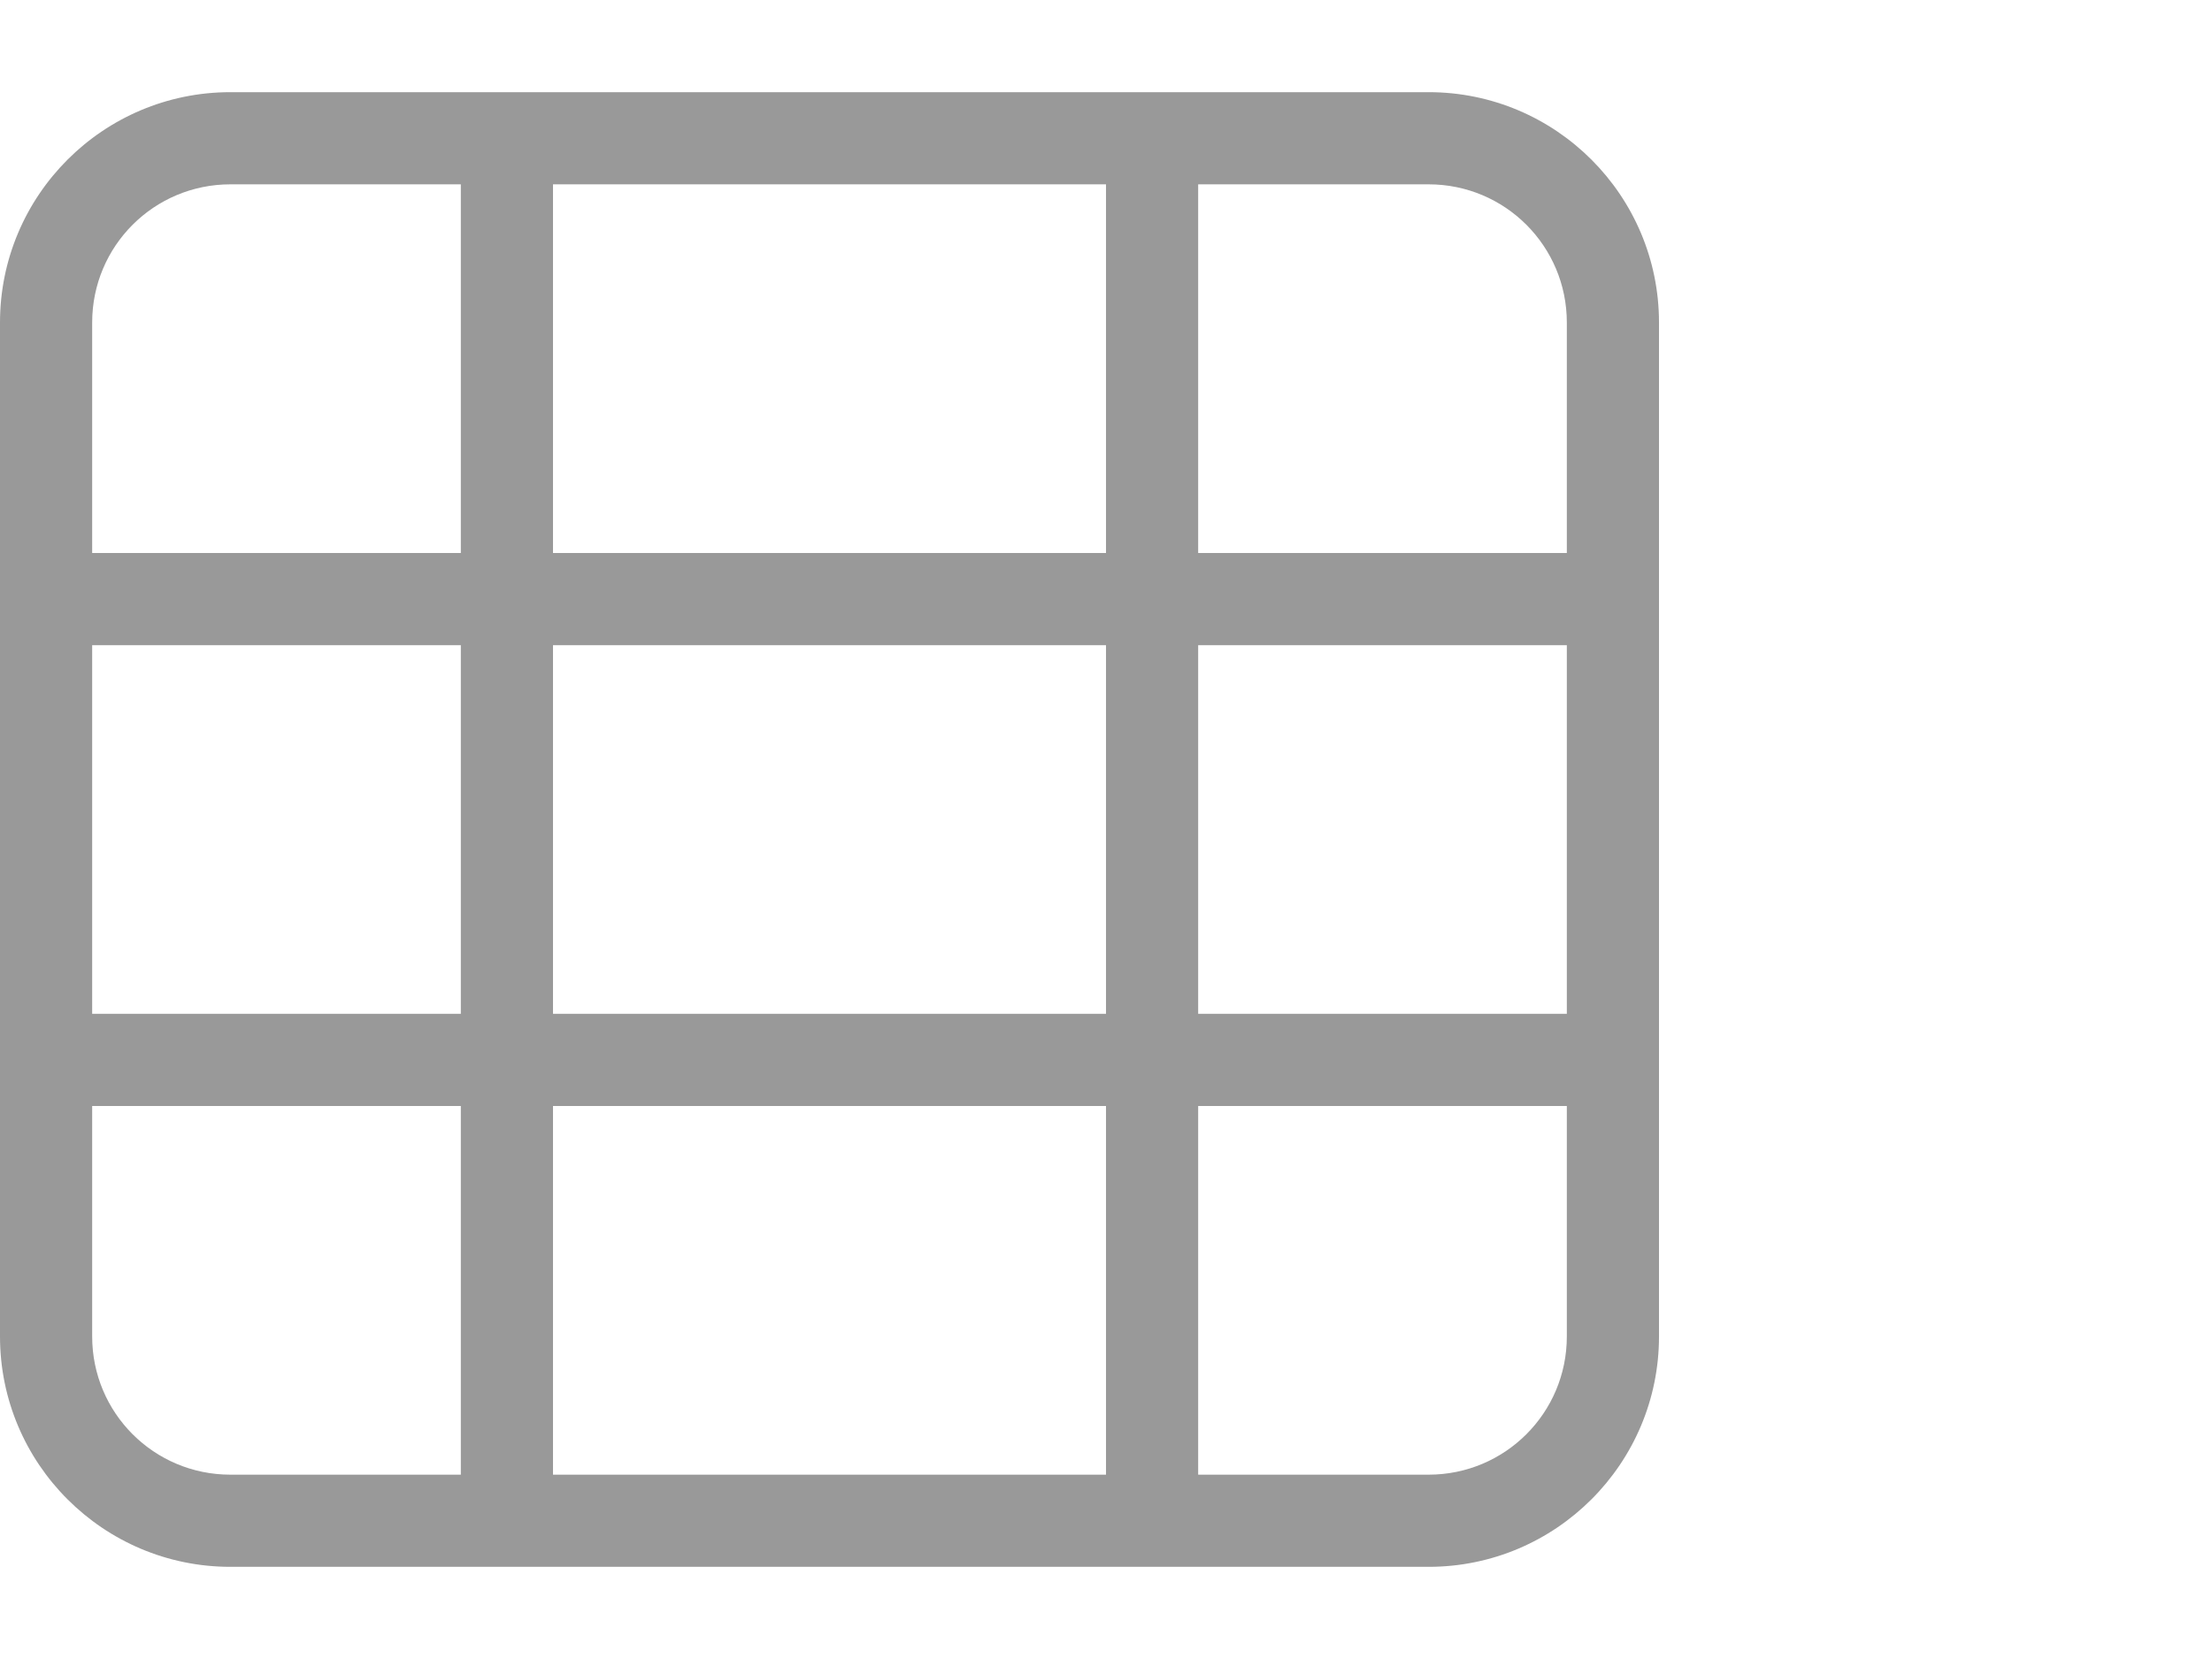 <?xml version="1.0" encoding="UTF-8" standalone="no"?>
<!DOCTYPE svg PUBLIC "-//W3C//DTD SVG 1.1//EN" "http://www.w3.org/Graphics/SVG/1.1/DTD/svg11.dtd">
<svg xmlns:dc="http://purl.org/dc/elements/1.1/" xmlns:xl="http://www.w3.org/1999/xlink" version="1.1" xmlns="http://www.w3.org/2000/svg" viewBox="-521.412 -3292.059 24 18" width="24" height="18">
  <defs/>
  <g id="SOURCES" stroke-dasharray="none" stroke="none" stroke-opacity="1" fill="none" fill-opacity="1">
    <title>SOURCES</title>
    <g id="SOURCES_Calque_2">
      <title>Calque 2</title>
      <g id="Group_10135">
        <g id="Group_10137">
          <title>table</title>
          <g id="Graphic_10138">
            <path d="M -509.412 -3281.059 L -509.412 -3285.059 L -515.412 -3285.059 L -515.412 -3281.059 Z M -509.412 -3280.059 L -515.412 -3280.059 L -515.412 -3276.059 L -509.412 -3276.059 Z M -520.412 -3281.059 L -516.412 -3281.059 L -516.412 -3285.059 L -520.412 -3285.059 Z M -520.412 -3280.059 L -520.412 -3277.559 C -520.412 -3276.729 -519.742 -3276.059 -518.912 -3276.059 L -516.412 -3276.059 L -516.412 -3280.059 Z M -504.412 -3281.059 L -504.412 -3285.059 L -508.412 -3285.059 L -508.412 -3281.059 Z M -504.412 -3280.059 L -508.412 -3280.059 L -508.412 -3276.059 L -505.912 -3276.059 C -505.082 -3276.059 -504.412 -3276.729 -504.412 -3277.559 Z M -509.412 -3286.059 L -509.412 -3290.059 L -515.412 -3290.059 L -515.412 -3286.059 Z M -520.412 -3286.059 L -516.412 -3286.059 L -516.412 -3290.059 L -518.912 -3290.059 C -519.742 -3290.059 -520.412 -3289.389 -520.412 -3288.559 Z M -504.412 -3286.059 L -504.412 -3288.559 C -504.412 -3289.389 -505.082 -3290.059 -505.912 -3290.059 L -508.412 -3290.059 L -508.412 -3286.059 Z M -518.912 -3291.059 L -505.912 -3291.059 C -504.532 -3291.059 -503.412 -3289.939 -503.412 -3288.559 L -503.412 -3277.559 C -503.412 -3276.179 -504.532 -3275.059 -505.912 -3275.059 L -518.912 -3275.059 C -520.292 -3275.059 -521.412 -3276.179 -521.412 -3277.559 L -521.412 -3288.559 C -521.412 -3289.939 -520.292 -3291.059 -518.912 -3291.059 Z" fill="#999"/>
          </g>
        </g>
        <g id="Graphic_10136"/>
      </g>
    </g>
  </g>
</svg>
